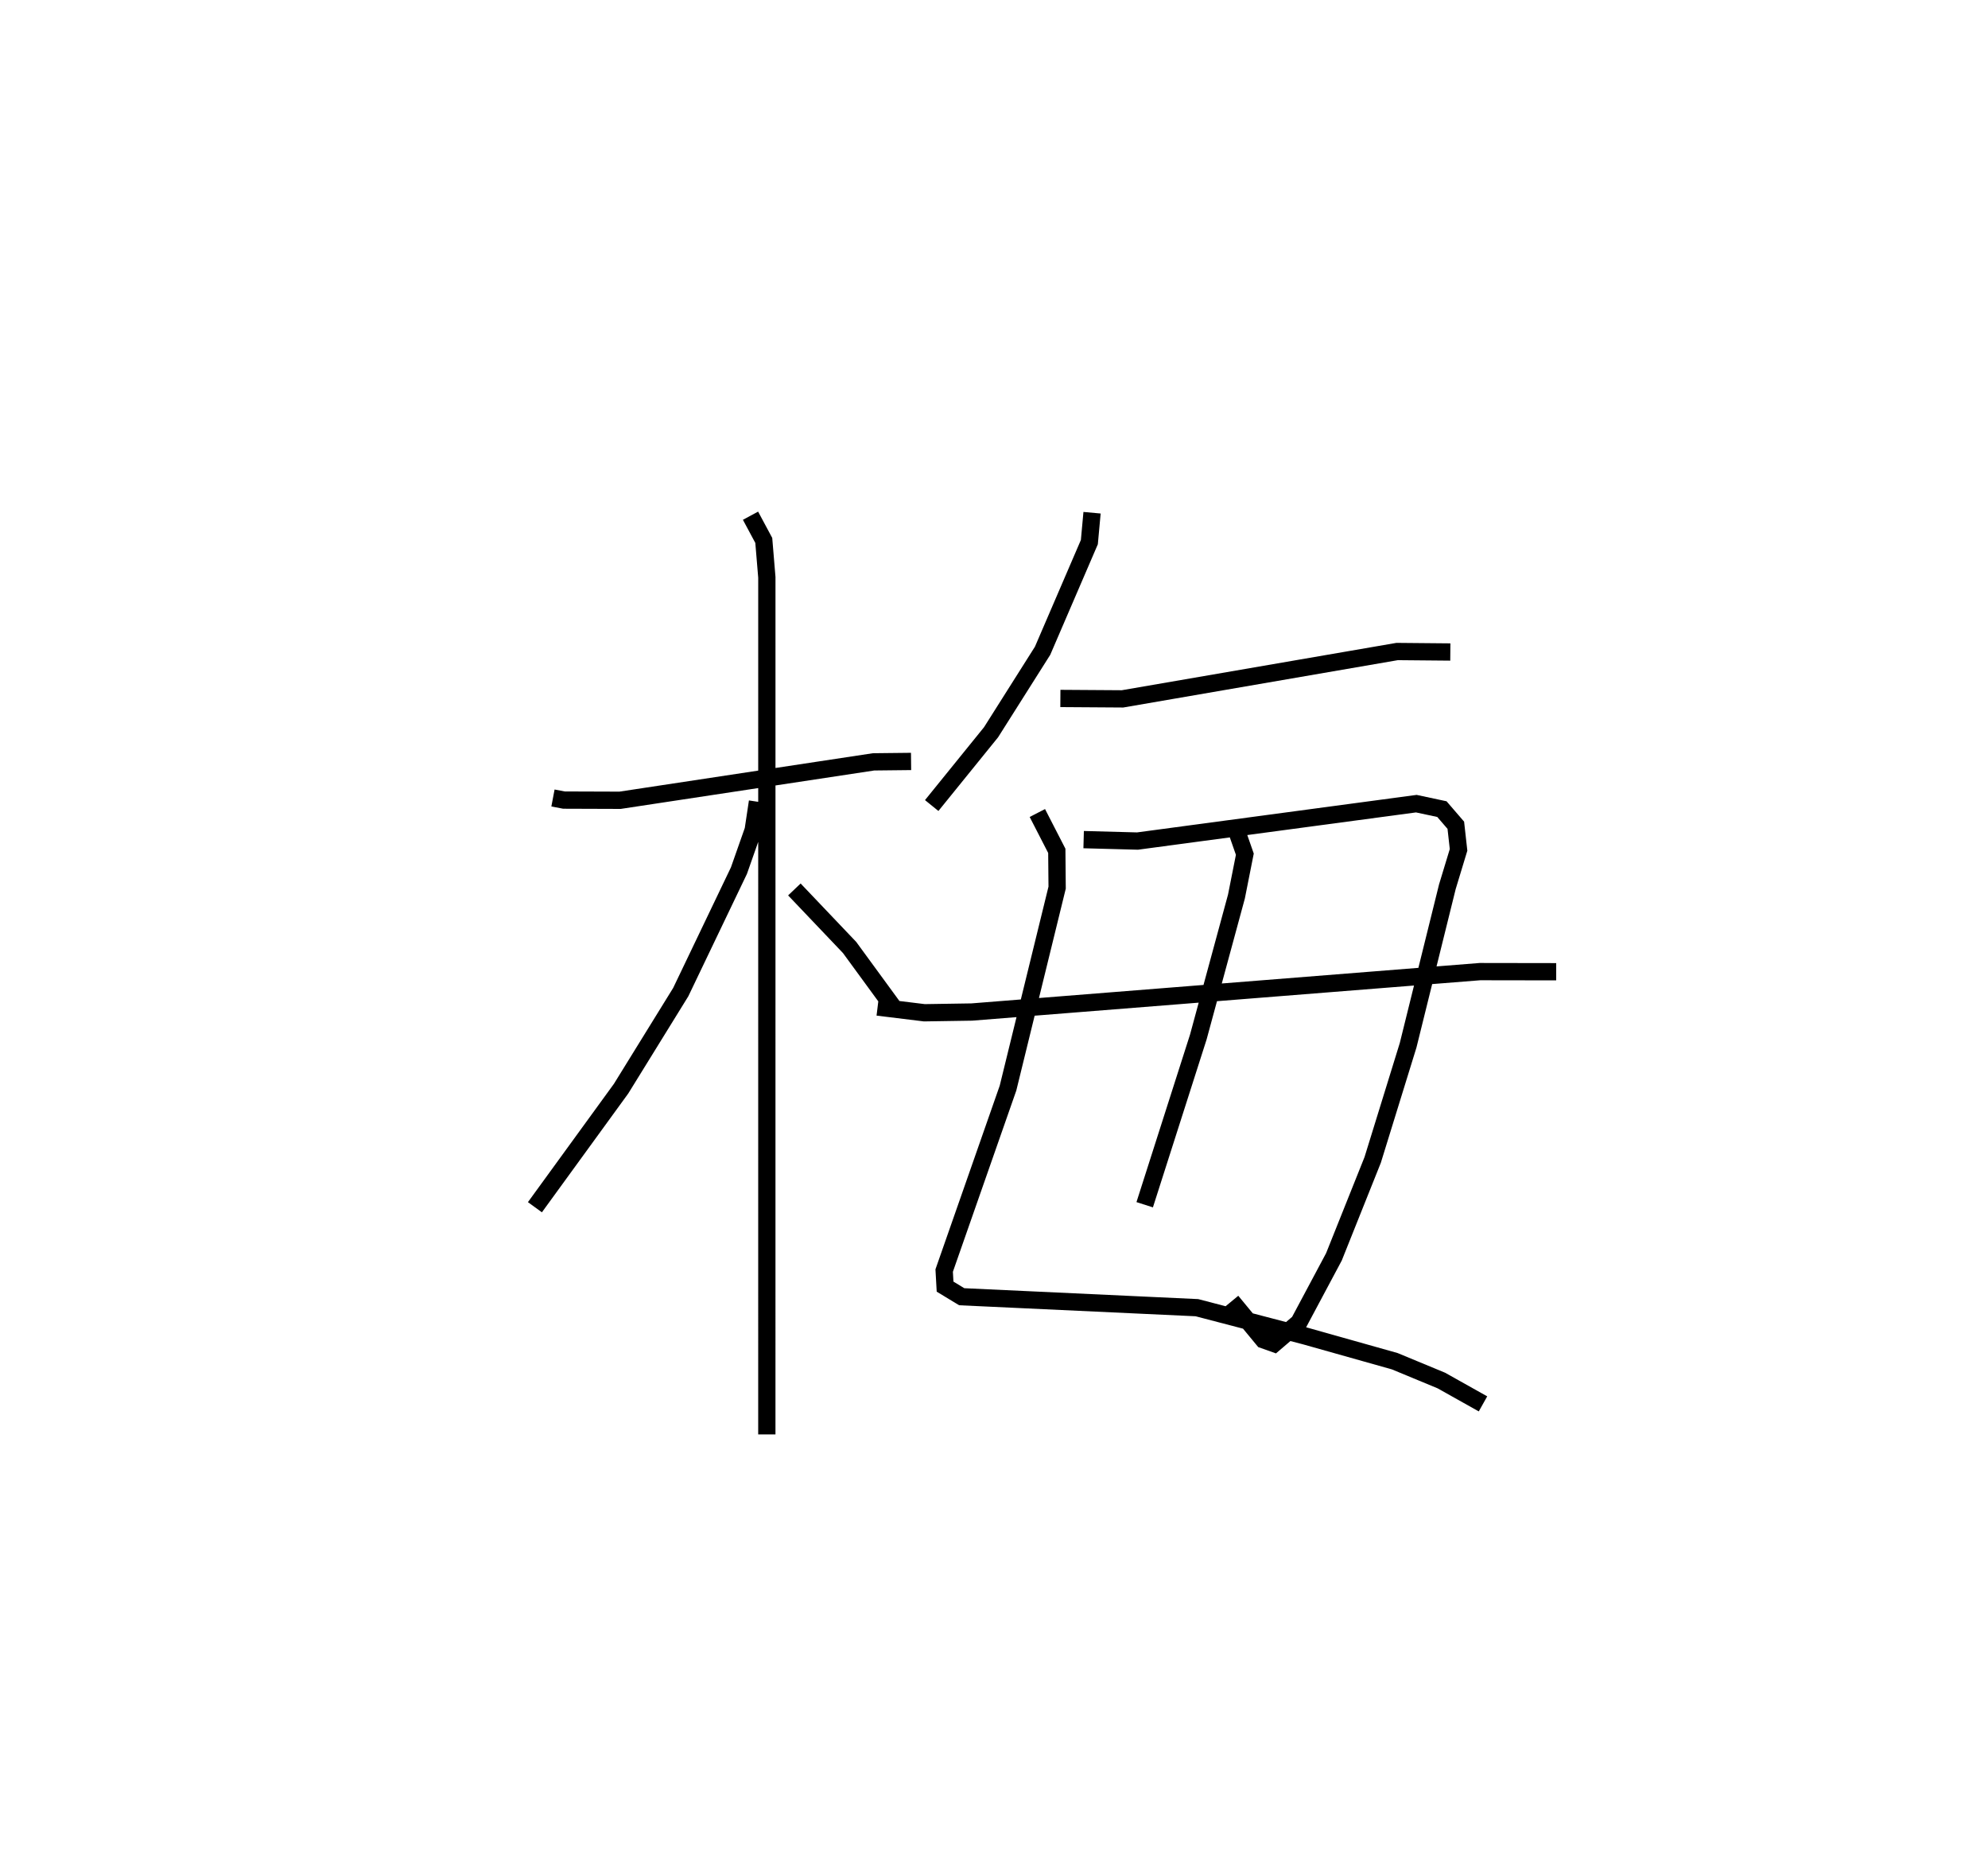 <?xml version="1.0" encoding="utf-8" ?>
<svg baseProfile="full" height="108.029" version="1.1" width="115.101" xmlns="http://www.w3.org/2000/svg" xmlns:ev="http://www.w3.org/2001/xml-events" xmlns:xlink="http://www.w3.org/1999/xlink"><defs /><rect fill="white" height="108.029" width="115.101" x="0" y="0" /><path d="M25,25 m0.0,0.0 m7.016,21.191 l0.637,0.121 3.246,0.011 l14.678,-2.224 2.172,-0.024 m-9.296,-14.224 l0.768,1.43 0.178,2.139 l-0.001,49.609 m-0.542,-36.623 l-0.247,1.641 -0.826,2.348 l-3.369,7.031 -3.454,5.589 l-4.989,6.863 m15.022,-18.394 l3.197,3.359 2.569,3.513 m11.469,-28.678 l-0.156,1.702 -2.708,6.288 l-2.984,4.717 -3.436,4.242 m7.45,-6.198 l3.597,0.024 15.9,-2.741 l3.08,0.028 m-23.91,9.32 l1.126,2.189 0.019,2.13 l-2.844,11.604 -3.696,10.561 l0.052,0.93 0.964,0.585 l13.618,0.634 6.265,1.637 l5.187,1.461 2.697,1.117 l2.414,1.353 m-23.122,-32.661 l3.118,0.083 16.144,-2.165 l1.481,0.316 0.805,0.934 l0.159,1.425 -0.648,2.134 l-2.272,9.175 -2.051,6.635 l-2.246,5.616 -2.023,3.79 l-1.437,1.228 -0.624,-0.222 l-1.838,-2.228 m0.134,-27.683 l0.631,1.805 -0.486,2.45 l-2.207,8.131 -3.105,9.71 m-15.464,-11.444 l2.708,0.332 2.745,-0.043 l29.425,-2.339 4.411,0.007 " fill="none" stroke="black" stroke-width="1" /></svg>